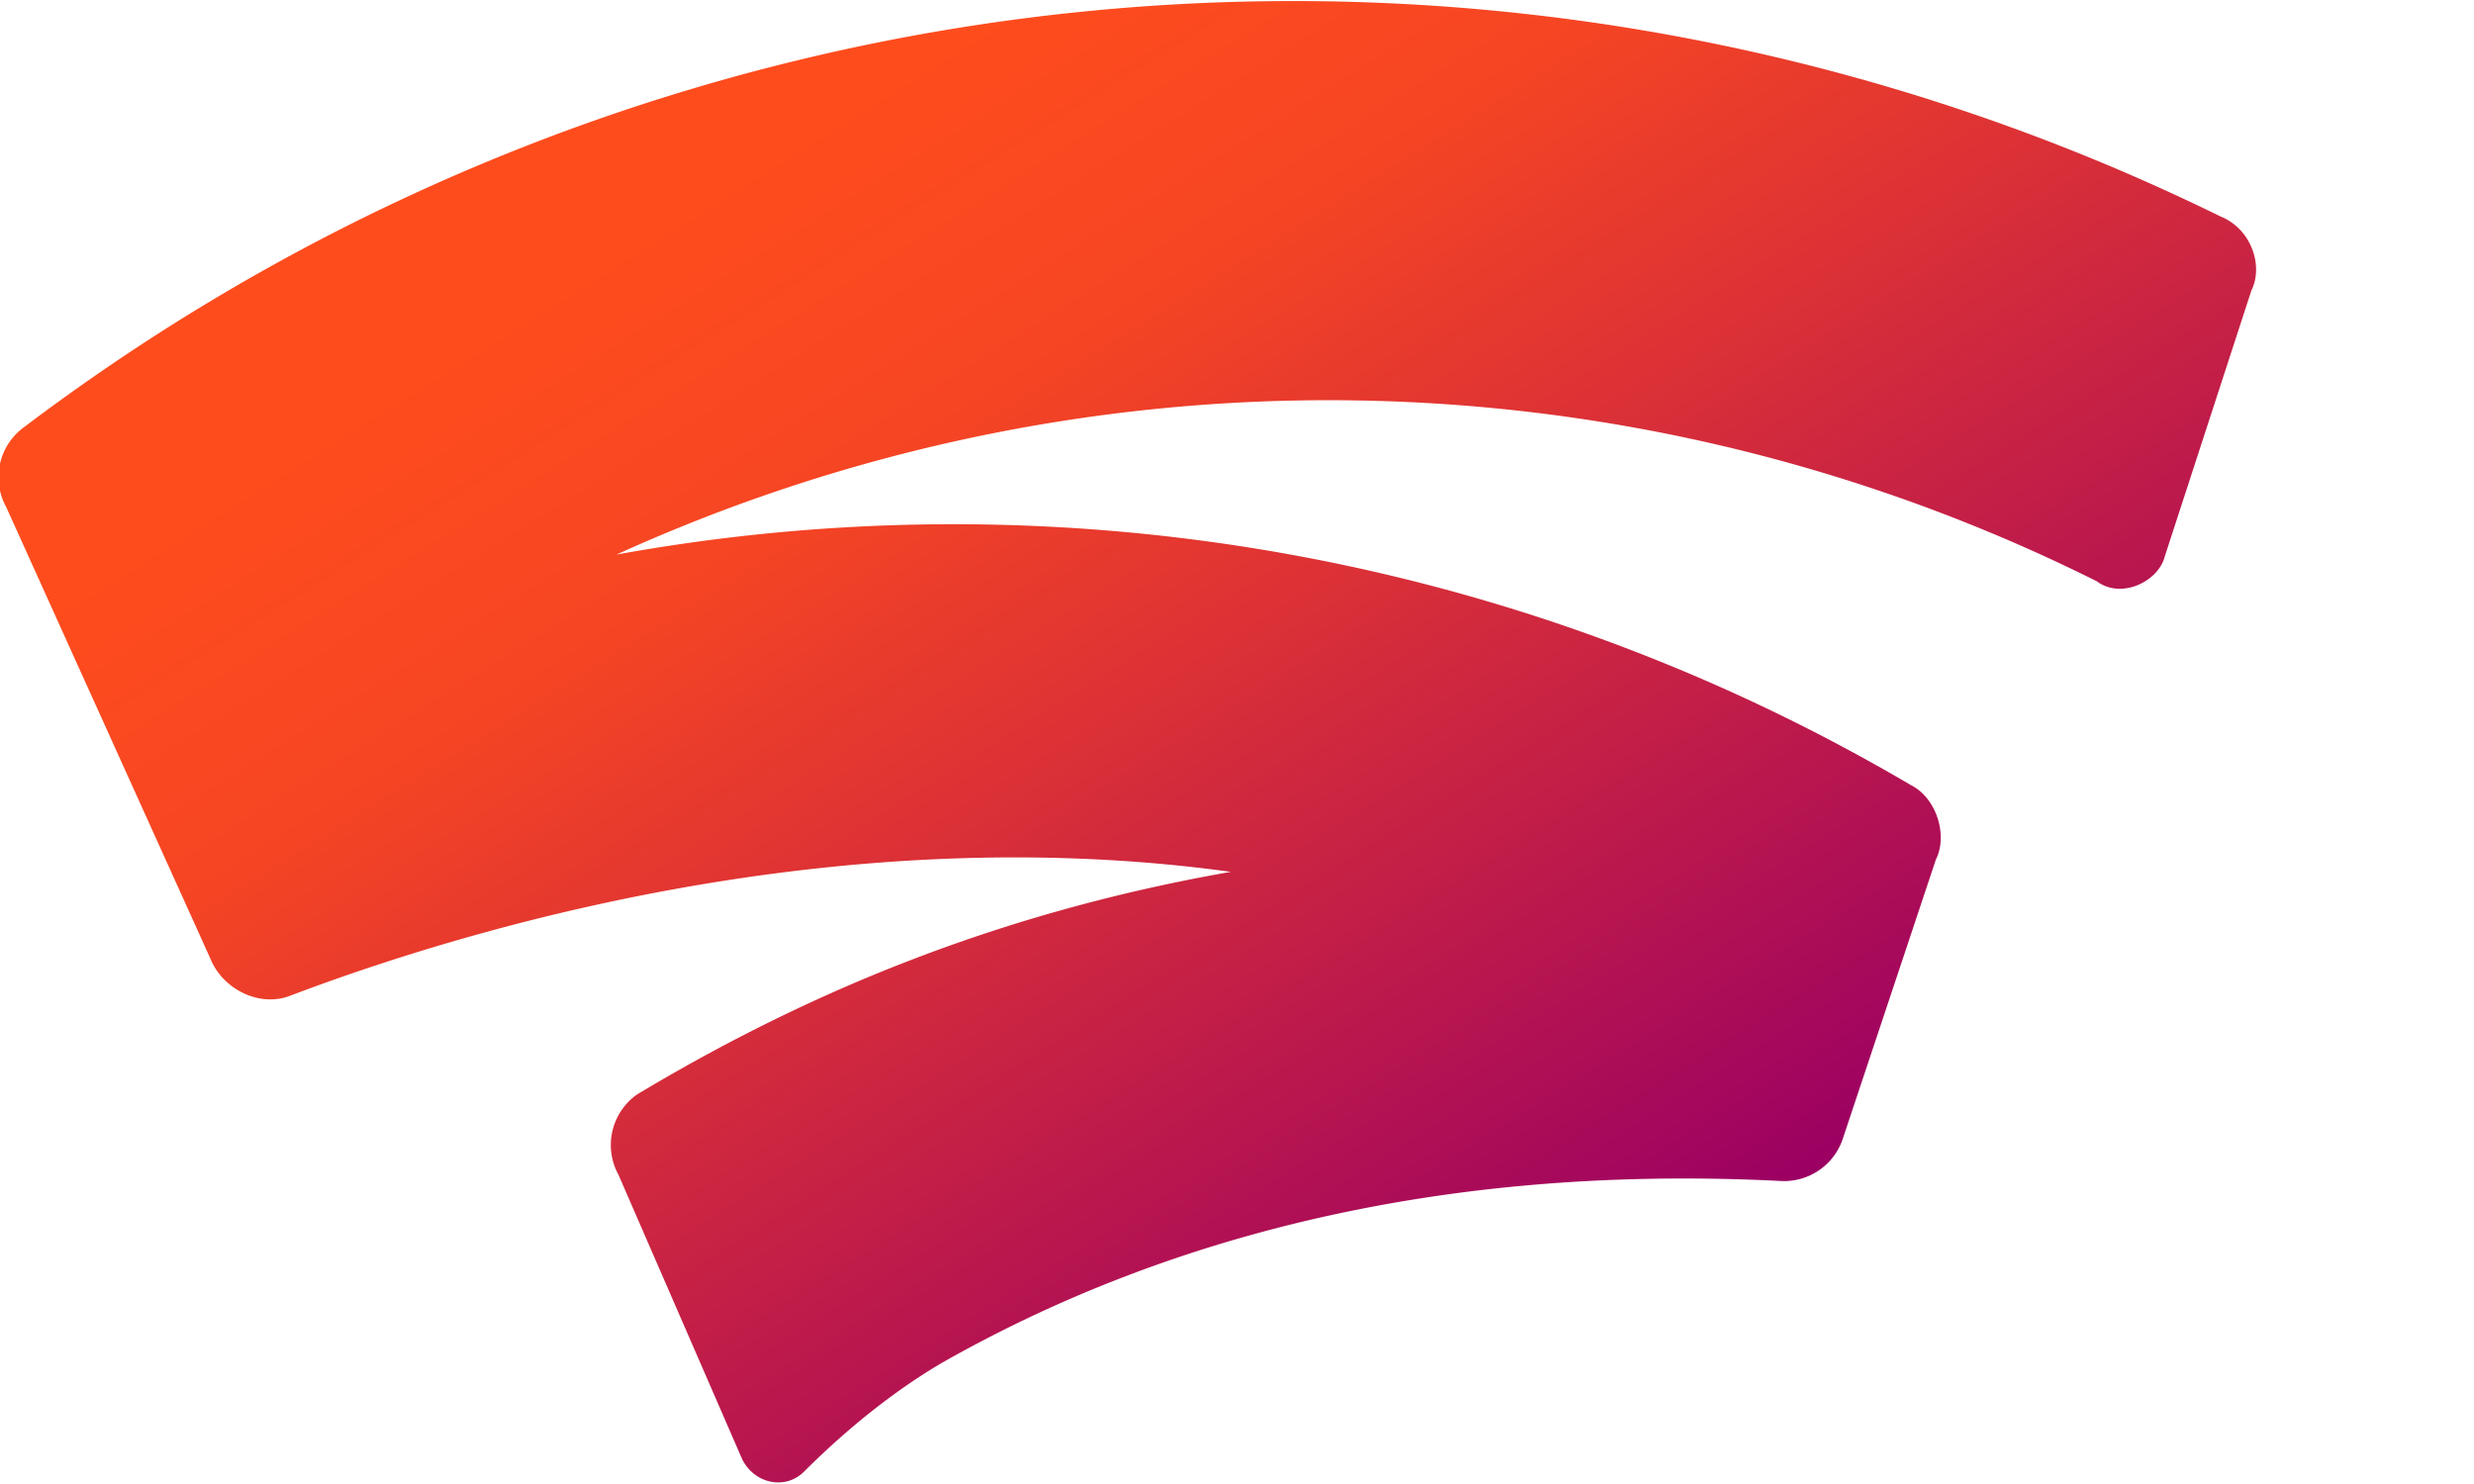 <svg class="xduoyf" width="40" height="24" viewBox="0 0 40 24" fill="none" xmlns="http://www.w3.org/2000/svg">
<path d="M9.9 9a27.8 27.8 0 0 1 24 .4c.4.3 1 0 1.1-.4l1.4-4.3c.2-.4 0-1-.5-1.2A34 34 0 0 0 .4 6.9a1 1 0 0 0-.3 1.3l3.3 7.3c.2.5.8.8 1.3.6 3.7-1.4 9.4-2.8 15.2-2-4 .7-7.1 2.1-9.6 3.6A1 1 0 0 0 10 19l2 4.6c.2.4.7.5 1 .2.8-.8 1.6-1.4 2.3-1.8 3.2-1.8 7.6-3.2 13.5-2.9a1 1 0 0 0 1-.7l1.5-4.5c.2-.4 0-1-.4-1.2A30.5 30.5 0 0 0 9.8 9z" fill="url(#i2)"></path>
<defs>
<linearGradient id="i2" x1="13.1" y1="-1.1" x2="26.7" y2="20.6" gradientUnits="userSpaceOnUse">
	<stop offset=".1" stop-color="#FF4C1D"></stop>
	<stop offset=".3" stop-color="#F64523"></stop>
	<stop offset=".5" stop-color="#DE3334"></stop>
	<stop offset=".8" stop-color="#B61550"></stop>
	<stop offset="1" stop-color="#9B0063"></stop>
</linearGradient></defs>
</svg>
